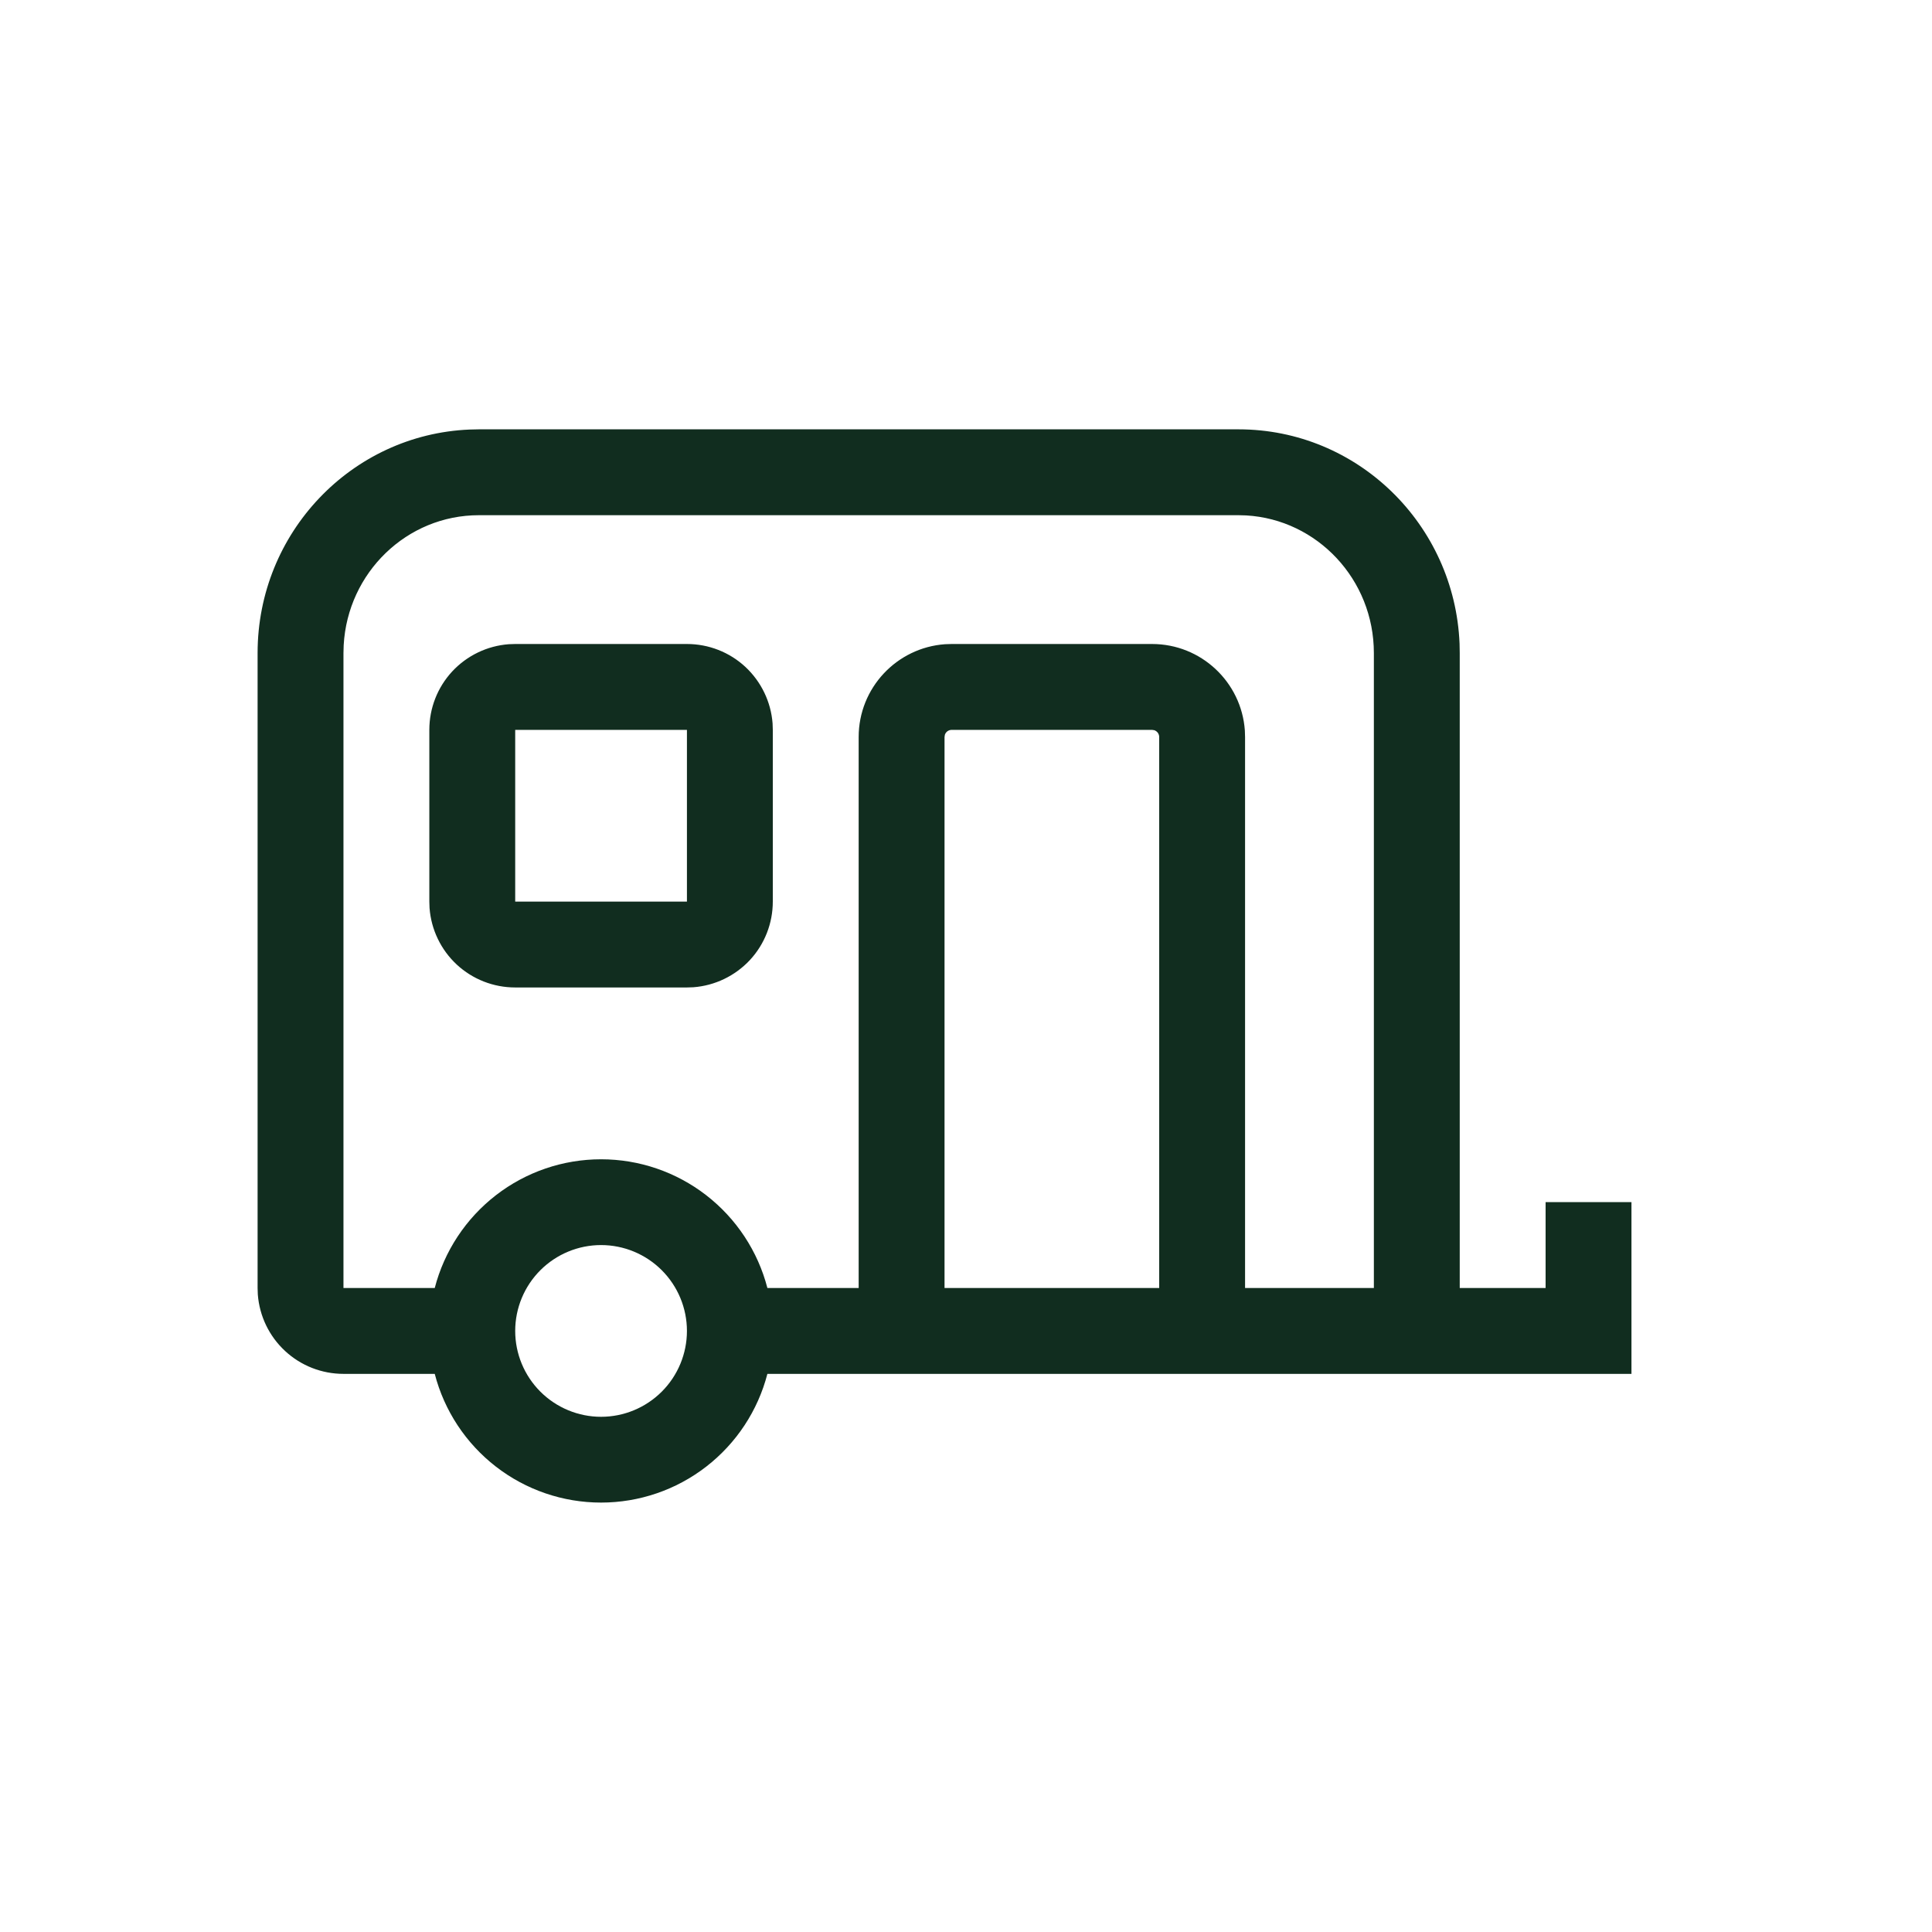 <svg width="45" height="45" viewBox="0 0 45 45" fill="none" xmlns="http://www.w3.org/2000/svg">
<path d="M38 32H17.874C17.652 32.858 17.15 33.618 16.449 34.161C15.748 34.704 14.887 34.998 14 34.998C13.113 34.998 12.252 34.704 11.551 34.161C10.85 33.618 10.348 32.858 10.126 32H8C7.495 32 7.009 31.81 6.639 31.466C6.269 31.123 6.043 30.653 6.005 30.15L6 30V15.21C6 12.41 8.188 10.12 10.936 10.005L11.154 10H28.846C31.623 10 33.881 12.218 33.996 14.99L34 15.21V30H36V28H38V32ZM14 29C13.47 29 12.961 29.211 12.586 29.586C12.211 29.961 12 30.47 12 31C12 31.53 12.211 32.039 12.586 32.414C12.961 32.789 13.47 33 14 33C14.53 33 15.039 32.789 15.414 32.414C15.789 32.039 16 31.53 16 31C16 30.47 15.789 29.961 15.414 29.586C15.039 29.211 14.53 29 14 29ZM28.846 12H11.154C9.475 12 8.098 13.337 8.005 15.028L8 15.211V30H10.126C10.348 29.142 10.85 28.382 11.551 27.839C12.252 27.296 13.113 27.002 14 27.002C14.887 27.002 15.748 27.296 16.449 27.839C17.15 28.382 17.652 29.142 17.874 30H20V17.167C20 16.022 20.888 15.085 22.012 15.005L22.167 15H26.833C27.978 15 28.915 15.888 28.995 17.012L29 17.167V30H32V15.21C32 13.496 30.68 12.1 29.025 12.005L28.846 12ZM26.833 17H22.167C22.132 17 22.098 17.011 22.069 17.031C22.04 17.052 22.019 17.081 22.008 17.114L22 17.167V30H27V17.167C27 17.132 26.989 17.098 26.969 17.069C26.948 17.041 26.919 17.019 26.886 17.008L26.833 17ZM16 15C16.505 15 16.991 15.19 17.361 15.533C17.73 15.877 17.957 16.347 17.995 16.85L18 17V21C18 21.505 17.81 21.991 17.467 22.361C17.123 22.73 16.653 22.957 16.15 22.995L16 23H12C11.495 23 11.009 22.81 10.639 22.467C10.269 22.123 10.043 21.653 10.005 21.15L10 21V17C10 16.495 10.19 16.009 10.533 15.639C10.877 15.269 11.347 15.043 11.85 15.005L12 15H16ZM16 17H12V21H16V17Z" fill="#112D1F"/>
</svg>

